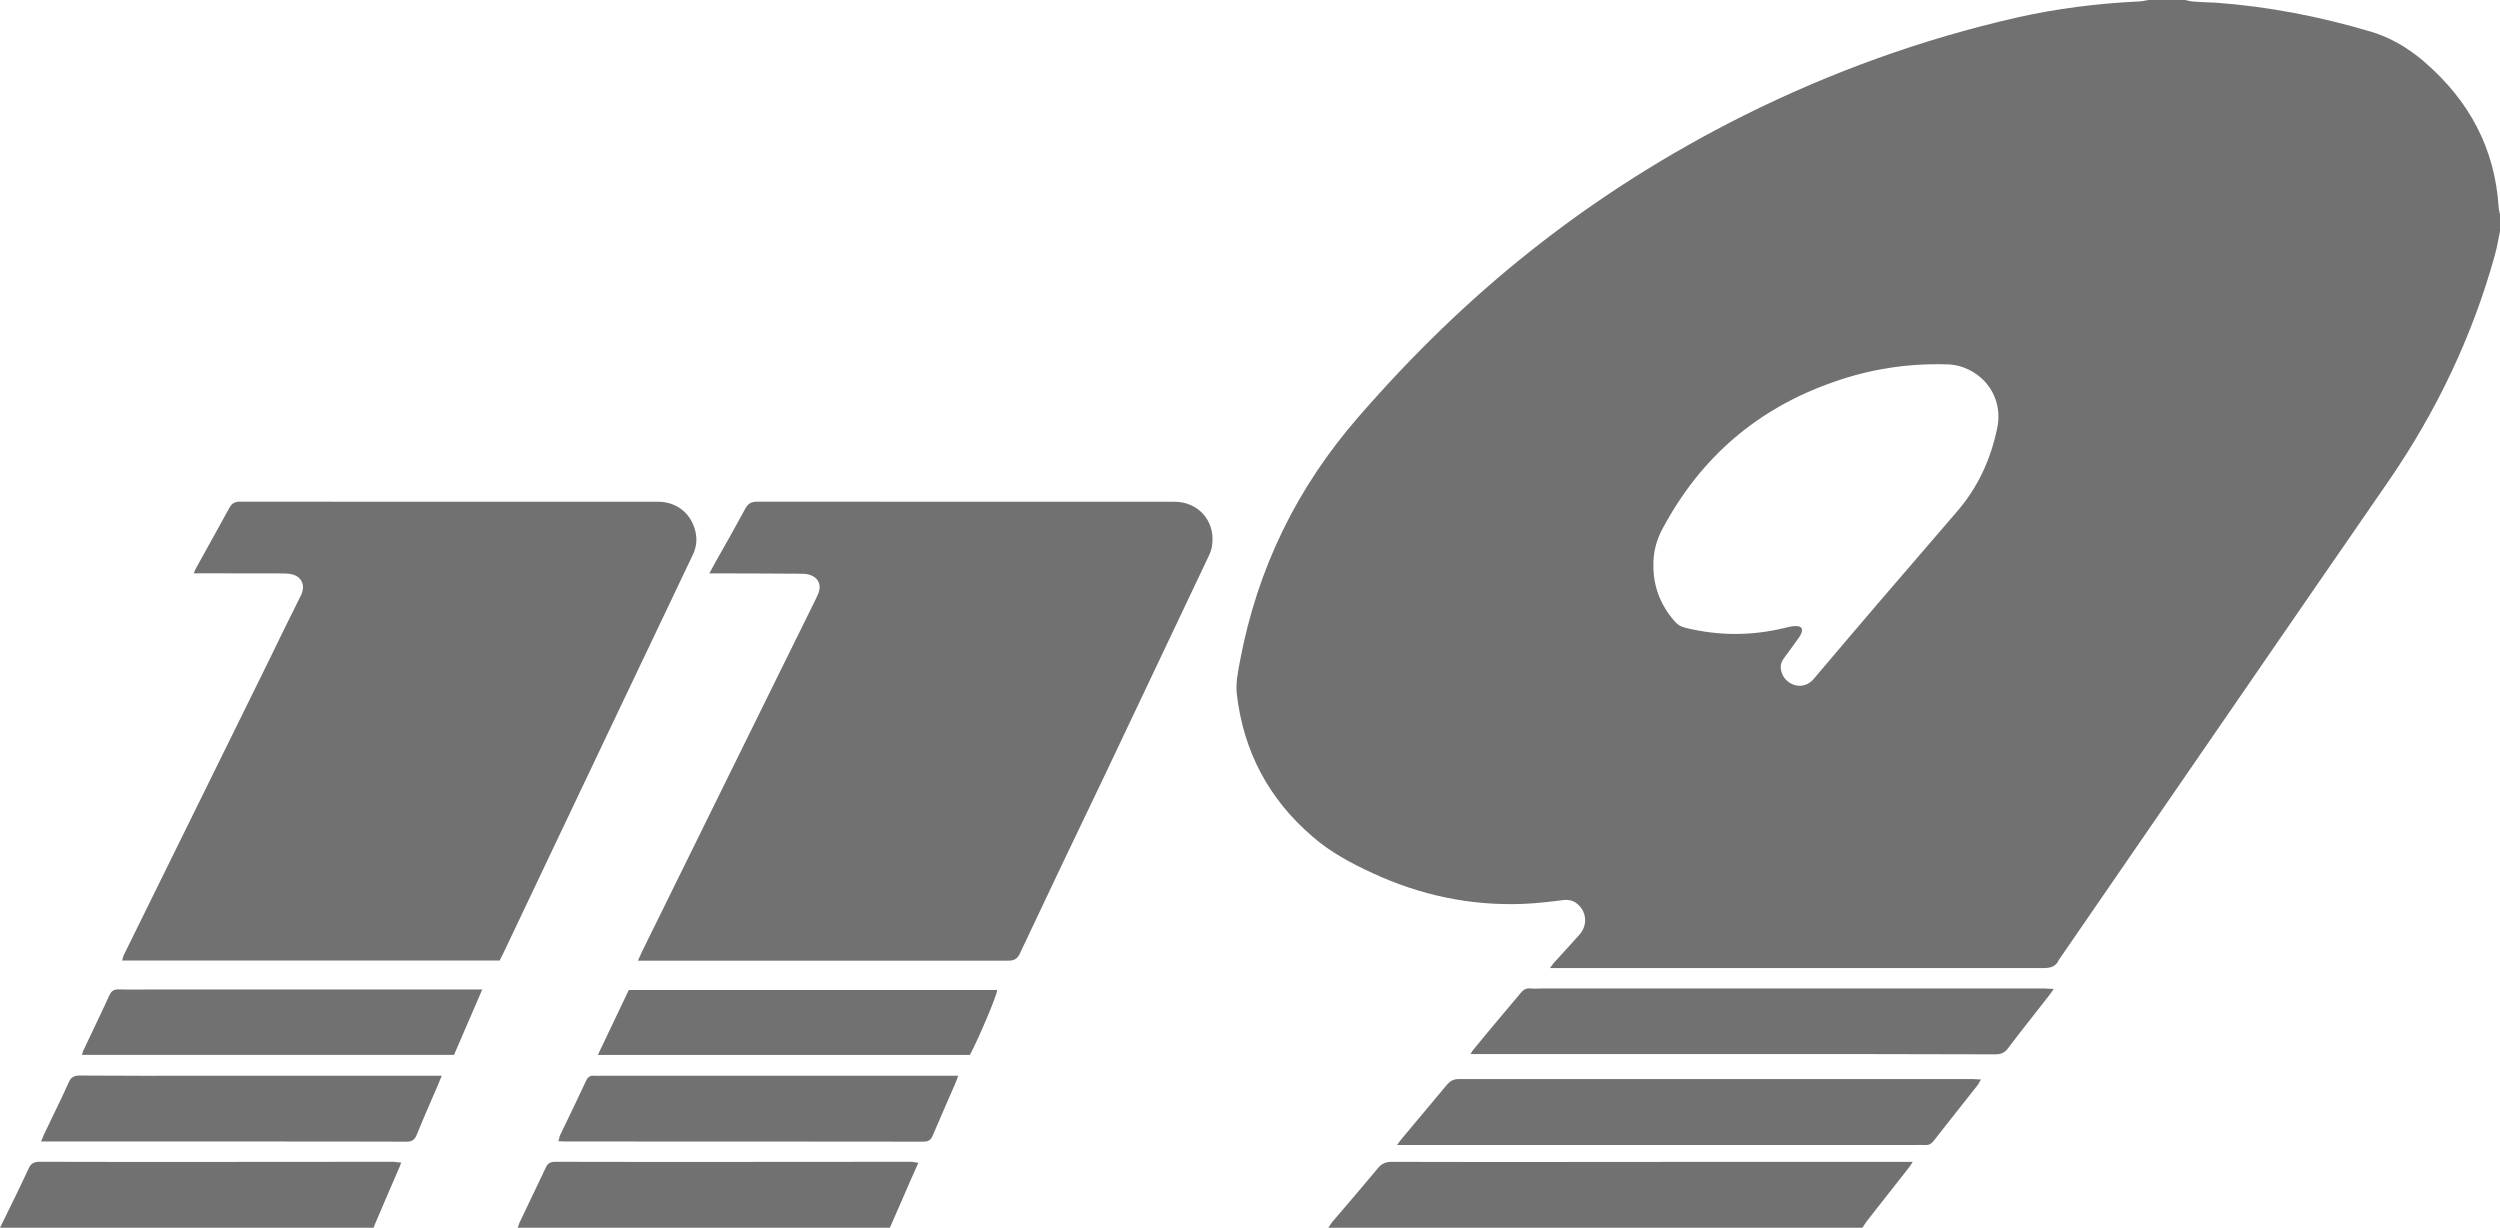 <?xml version="1.0" encoding="utf-8"?>
<!-- Generator: Adobe Illustrator 16.0.0, SVG Export Plug-In . SVG Version: 6.00 Build 0)  -->
<!DOCTYPE svg PUBLIC "-//W3C//DTD SVG 1.1//EN" "http://www.w3.org/Graphics/SVG/1.1/DTD/svg11.dtd">
<svg version="1.1" id="Layer_1" xmlns="http://www.w3.org/2000/svg" xmlns:xlink="http://www.w3.org/1999/xlink" x="0px" y="0px"
	 width="45.066px" height="22.132px" viewBox="0 0 45.066 22.132" enable-background="new 0 0 45.066 22.132" xml:space="preserve">
<g>
	<defs>
		<rect id="SVGID_1_" width="45.066" height="22.132"/>
	</defs>
	<clipPath id="SVGID_2_">
		<use xlink:href="#SVGID_1_"  overflow="visible"/>
	</clipPath>
	<path clip-path="url(#SVGID_2_)" fill-rule="evenodd" clip-rule="evenodd" fill="#727171" d="M45.066,4.167
		c-0.029,0.151-0.057,0.304-0.097,0.448c-0.403,1.449-1.044,2.79-1.895,4.033c-1.986,2.875-3.966,5.761-5.951,8.642
		c0,0.004-0.005,0.009-0.008,0.011c-0.055,0.126-0.151,0.15-0.278,0.15h-8.715h-0.182c0.041-0.055,0.063-0.089,0.091-0.116
		c0.149-0.165,0.298-0.325,0.446-0.492c0.151-0.175,0.122-0.424-0.057-0.559c-0.067-0.052-0.136-0.066-0.22-0.061
		c-0.247,0.031-0.497,0.061-0.748,0.071c-0.944,0.037-1.847-0.156-2.706-0.553c-0.389-0.179-0.766-0.38-1.089-0.663
		c-0.791-0.68-1.241-1.535-1.362-2.566c-0.021-0.204,0.021-0.398,0.058-0.599c0.313-1.666,1.026-3.125,2.138-4.401
		c0.946-1.088,1.969-2.092,3.102-2.989c1.198-0.951,2.485-1.762,3.848-2.444c1.569-0.782,3.204-1.372,4.916-1.763
		c0.714-0.16,1.436-0.252,2.169-0.288c0.072,0,0.142-0.018,0.212-0.029h0.647c0.045,0.011,0.089,0.022,0.13,0.027
		c0.143,0.012,0.28,0.018,0.421,0.022c0.952,0.069,1.881,0.25,2.796,0.521c0.299,0.09,0.563,0.23,0.81,0.417
		c0.058,0.045,0.114,0.086,0.168,0.136c0.798,0.692,1.266,1.551,1.332,2.62c0.002,0.04,0.019,0.087,0.024,0.132V4.167z
		 M29.805,10.205c0,0.376,0.133,0.704,0.373,0.985c0.058,0.07,0.128,0.111,0.217,0.13c0.587,0.143,1.173,0.143,1.756,0.004
		c0.07-0.015,0.14-0.038,0.209-0.038c0.115-0.006,0.152,0.05,0.101,0.152c-0.014,0.024-0.026,0.049-0.044,0.07
		c-0.083,0.118-0.173,0.241-0.259,0.357c-0.076,0.102-0.071,0.199-0.022,0.305c0.094,0.191,0.377,0.284,0.56,0.067
		c0.856-1.013,1.719-2.016,2.584-3.018c0.375-0.435,0.604-0.936,0.72-1.491c0.14-0.641-0.35-1.15-0.907-1.16
		c-0.705-0.02-1.388,0.085-2.054,0.323c-1.361,0.477-2.374,1.35-3.057,2.617C29.861,9.723,29.798,9.957,29.805,10.205"/>
	<path clip-path="url(#SVGID_2_)" fill-rule="evenodd" clip-rule="evenodd" fill="#727171" d="M23.945,22.132
		c0.021-0.035,0.048-0.073,0.076-0.11c0.271-0.316,0.544-0.635,0.813-0.958c0.066-0.084,0.14-0.12,0.251-0.12
		c2.015,0.006,4.028,0,6.044,0h3.161h0.19c-0.04,0.065-0.063,0.098-0.09,0.13c-0.25,0.319-0.499,0.632-0.745,0.948
		c-0.025,0.037-0.05,0.073-0.073,0.11H23.945z"/>
	<path clip-path="url(#SVGID_2_)" fill-rule="evenodd" clip-rule="evenodd" fill="#727171" d="M9.333,22.132
		c0.014-0.035,0.021-0.071,0.037-0.102c0.153-0.325,0.31-0.647,0.465-0.975c0.034-0.082,0.083-0.112,0.175-0.112
		c2.14,0.006,4.277,0,6.418,0c0.032,0,0.069,0.013,0.126,0.019c-0.179,0.396-0.342,0.787-0.513,1.17H9.333z"/>
	<path clip-path="url(#SVGID_2_)" fill-rule="evenodd" clip-rule="evenodd" fill="#727171" d="M0,22.132
		c0.173-0.352,0.347-0.702,0.513-1.062c0.043-0.097,0.099-0.127,0.199-0.127c2.127,0.006,4.247,0,6.373,0
		c0.043,0,0.084,0.013,0.147,0.013c-0.02,0.053-0.033,0.097-0.052,0.132c-0.136,0.315-0.272,0.627-0.405,0.942
		c-0.016,0.03-0.026,0.066-0.04,0.102H0z"/>
	<path clip-path="url(#SVGID_2_)" fill-rule="evenodd" clip-rule="evenodd" fill="#727171" d="M12.787,10.335
		c0.055-0.102,0.092-0.171,0.134-0.244c0.172-0.303,0.345-0.609,0.512-0.918c0.05-0.096,0.109-0.13,0.218-0.13
		c1.672,0.002,3.337,0.002,5.004,0.002c0.837,0,1.673-0.002,2.519,0c0.416,0,0.721,0.332,0.68,0.745
		c-0.002,0.077-0.03,0.162-0.065,0.233c-0.622,1.312-1.241,2.62-1.863,3.928c-0.518,1.076-1.028,2.149-1.536,3.226
		c-0.046,0.104-0.101,0.141-0.221,0.141h-6.512h-0.158c0.032-0.067,0.048-0.108,0.071-0.157c1.036-2.102,2.076-4.218,3.118-6.326
		c0.018-0.039,0.04-0.08,0.057-0.121c0.075-0.172,0.006-0.317-0.18-0.36c-0.05-0.012-0.104-0.012-0.159-0.012
		c-0.479-0.004-0.966-0.004-1.446-0.006H12.787z"/>
	<path clip-path="url(#SVGID_2_)" fill-rule="evenodd" clip-rule="evenodd" fill="#727171" d="M9.007,17.315H2.202
		c0.01-0.041,0.018-0.076,0.033-0.106c0.87-1.767,1.74-3.534,2.612-5.301c0.182-0.377,0.366-0.753,0.554-1.128
		c0.007-0.02,0.022-0.038,0.031-0.061c0.077-0.181,0-0.337-0.194-0.372c-0.051-0.01-0.097-0.006-0.153-0.01
		c-0.474,0-0.95,0-1.43-0.002H3.492c0.022-0.049,0.031-0.078,0.049-0.106c0.198-0.362,0.401-0.718,0.596-1.078
		C4.184,9.067,4.241,9.043,4.33,9.043c1.248,0.002,2.497,0.002,3.746,0.002c1.264,0,2.526-0.002,3.789,0
		c0.329,0,0.59,0.206,0.668,0.525c0.04,0.153,0.021,0.297-0.049,0.442c-0.409,0.861-0.82,1.721-1.227,2.576
		c-0.727,1.522-1.446,3.047-2.171,4.568C9.064,17.207,9.031,17.261,9.007,17.315"/>
	<path clip-path="url(#SVGID_2_)" fill-rule="evenodd" clip-rule="evenodd" fill="#727171" d="M25.184,20.64
		c0.039-0.053,0.063-0.089,0.088-0.117c0.271-0.327,0.547-0.649,0.815-0.974c0.06-0.066,0.115-0.097,0.206-0.097h9.278
		c0.041,0,0.081,0.008,0.14,0.008c-0.027,0.036-0.036,0.063-0.052,0.089c-0.267,0.334-0.529,0.672-0.796,1.009
		c-0.047,0.064-0.093,0.089-0.173,0.082c-0.057-0.002-0.124,0-0.184,0h-9.144H25.184z"/>
	<path clip-path="url(#SVGID_2_)" fill-rule="evenodd" clip-rule="evenodd" fill="#727171" d="M37.021,17.827
		c-0.037,0.054-0.056,0.086-0.082,0.116c-0.245,0.316-0.498,0.631-0.738,0.948c-0.063,0.09-0.134,0.115-0.24,0.115
		c-1.476-0.005-2.953-0.005-4.434-0.005H26.7h-0.191c0.027-0.042,0.036-0.069,0.061-0.092c0.279-0.342,0.566-0.678,0.85-1.018
		c0.043-0.052,0.093-0.079,0.162-0.073c0.081,0.008,0.163,0,0.244,0h9.018C36.896,17.819,36.949,17.827,37.021,17.827"/>
	<path clip-path="url(#SVGID_2_)" fill-rule="evenodd" clip-rule="evenodd" fill="#727171" d="M8.693,17.838
		c-0.177,0.413-0.34,0.788-0.509,1.178H1.477c0.015-0.042,0.018-0.074,0.036-0.101c0.155-0.33,0.312-0.65,0.461-0.978
		c0.035-0.078,0.09-0.105,0.168-0.102c0.169,0.006,0.331,0.002,0.5,0.002h5.881H8.693z"/>
	<path clip-path="url(#SVGID_2_)" fill-rule="evenodd" clip-rule="evenodd" fill="#727171" d="M7.963,19.393
		c-0.032,0.077-0.051,0.124-0.073,0.175c-0.127,0.3-0.26,0.595-0.382,0.898C7.47,20.551,7.425,20.58,7.325,20.58
		c-0.907-0.003-1.818-0.003-2.732-0.003H0.919H0.74c0.023-0.049,0.036-0.086,0.05-0.121c0.145-0.309,0.302-0.615,0.444-0.934
		c0.041-0.099,0.092-0.134,0.203-0.134c0.74,0.006,1.477,0.004,2.218,0.004h4.108H7.963z"/>
	<path clip-path="url(#SVGID_2_)" fill-rule="evenodd" clip-rule="evenodd" fill="#727171" d="M10.777,19.017
		c0.19-0.399,0.372-0.783,0.558-1.171h6.641c-0.004,0.099-0.338,0.884-0.493,1.171H10.777z"/>
	<path clip-path="url(#SVGID_2_)" fill-rule="evenodd" clip-rule="evenodd" fill="#727171" d="M17.272,19.393
		c-0.022,0.06-0.035,0.102-0.049,0.132c-0.138,0.32-0.277,0.632-0.409,0.944c-0.035,0.088-0.085,0.111-0.174,0.111
		c-2.15-0.003-4.301-0.003-6.454-0.003c-0.034,0-0.069-0.002-0.12-0.005c0.012-0.036,0.018-0.063,0.022-0.091
		c0.161-0.334,0.324-0.668,0.478-1.001c0.03-0.067,0.076-0.096,0.147-0.088c0.035,0.002,0.073,0,0.108,0h6.232H17.272z"/>
</g>
</svg>
